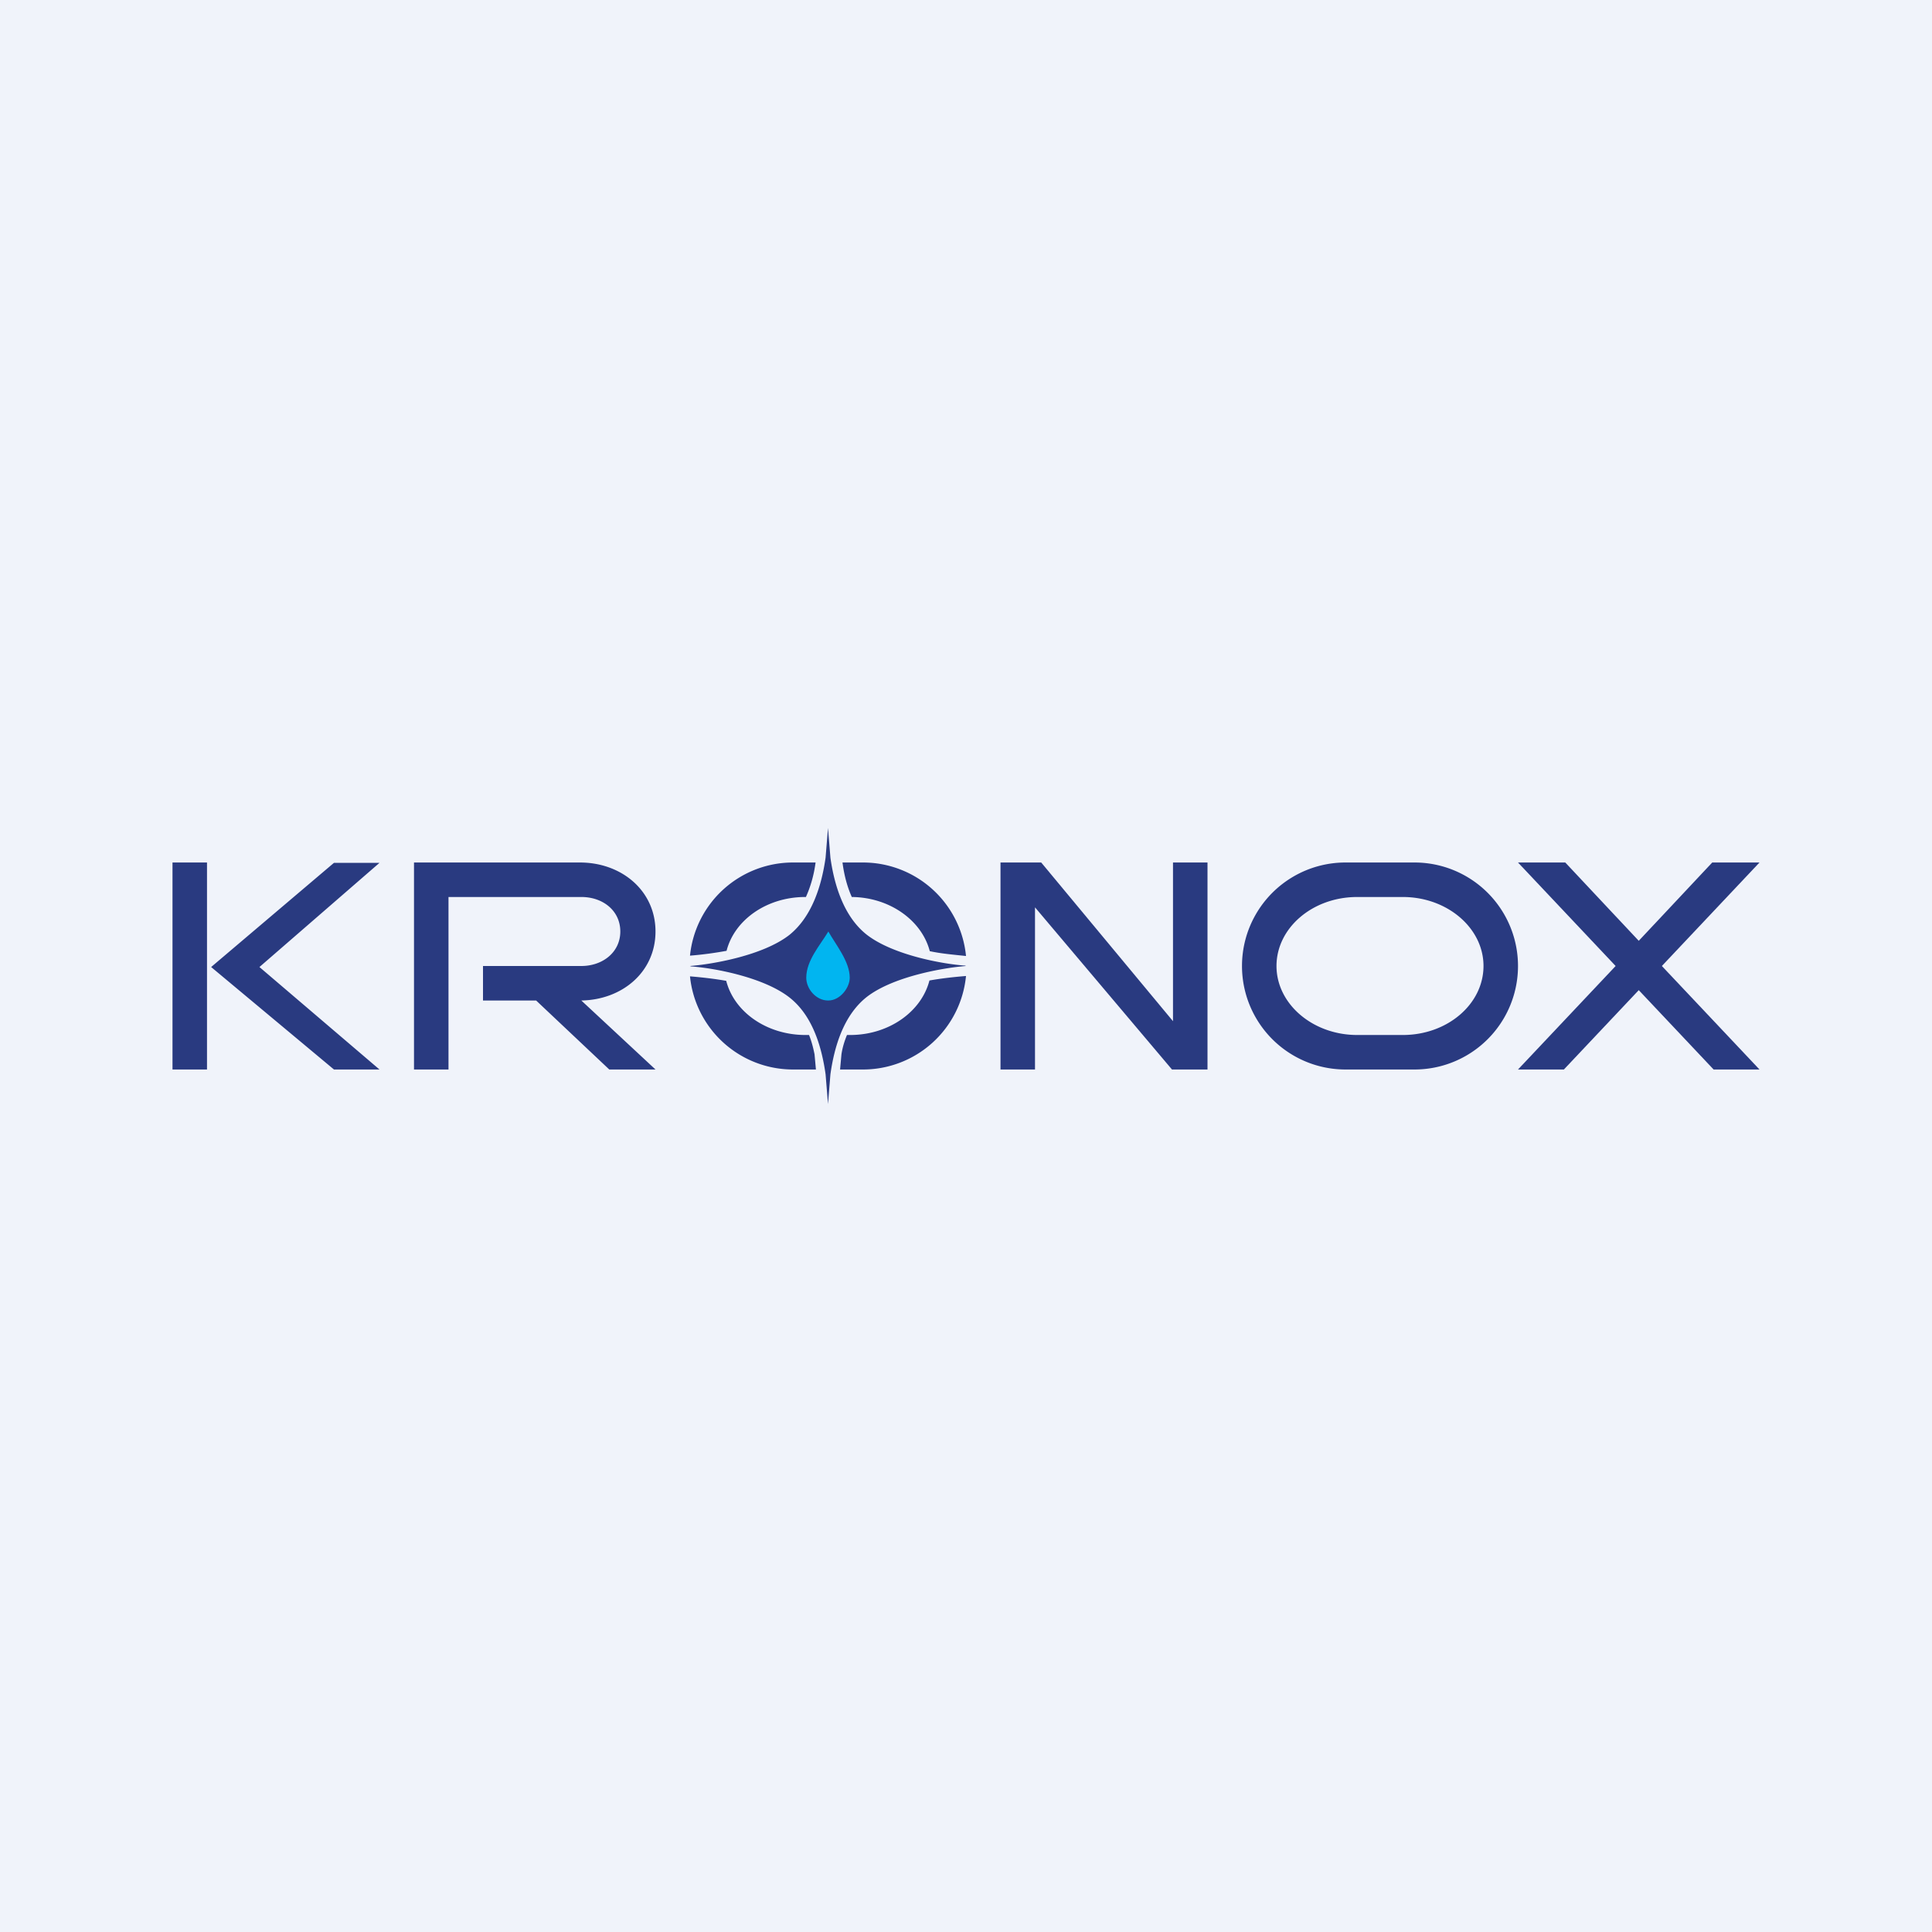 <!-- by TradingView --><svg width="56" height="56" viewBox="0 0 56 56" xmlns="http://www.w3.org/2000/svg"><path fill="#F0F3FA" d="M0 0h56v56H0z"/><path d="M6 25H5v6h1v-6Zm3.68.01H11l-3.48 3.02L11 31H9.68l-3.56-2.97 3.56-3.02ZM12 31v-6h4.81c1.21 0 2.19.82 2.19 2 0 1.17-.96 1.98-2.15 2L19 31h-1.34l-2.12-2H14v-1h2.85c.62 0 1.13-.4 1.13-1s-.5-1-1.13-1H13v5h-1ZM20 28c.64-.05 2.11-.3 2.88-.9.67-.54.94-1.46 1.05-2.24L24 24v.05V24l.07.86c.11.78.38 1.7 1.05 2.23.77.6 2.24.86 2.88.9l-.03.01H28c-.64.05-2.11.3-2.88.9-.68.54-.94 1.46-1.05 2.24L24 32v-.05.05l-.07-.86c-.11-.78-.37-1.7-1.05-2.23-.77-.6-2.24-.86-2.88-.9l.03-.01H20Zm2.99 3A3 3 0 0 1 20 28.3c.36.03.71.07 1.05.13.23.9 1.17 1.57 2.3 1.57h.1c.07.17.12.36.16.56l.04.44H23Zm.35-5h.02c.13-.29.23-.62.28-1H23A3 3 0 0 0 20 27.7c.38-.03.73-.08 1.06-.14.23-.9 1.17-1.56 2.28-1.56Zm1.35 0c1.1.01 2.03.68 2.26 1.57.32.07.67.1 1.05.14A3 3 0 0 0 25.01 25h-.59c.05.38.14.71.27 1Zm-.03 4h-.11c-.07.17-.13.36-.16.56l-.04.44H25a3 3 0 0 0 3-2.71c-.37.03-.72.07-1.06.13-.23.9-1.17 1.58-2.3 1.58Z" fill="#293A80"/><path fill-rule="evenodd" d="M39 25a3 3 0 1 0 0 6h2a3 3 0 1 0 0-6h-2Zm.34 1c-1.3 0-2.34.9-2.34 2s1.05 2 2.34 2h1.32c1.3 0 2.34-.9 2.34-2s-1.05-2-2.34-2h-1.32Z" fill="#293A80"/><path d="M24 29c-.34 0-.63-.33-.63-.66 0-.5.4-.94.64-1.34.22.39.62.87.62 1.34 0 .29-.28.66-.62.66Z" fill="#01B5F0"/><path d="M29 25v6h1v-4.7l3.97 4.7H35v-6h-1v4.6L30.18 25H29ZM47.5 28.7l2.17 2.3H51l-2.83-3L51 25h-1.37l-2.13 2.27L45.37 25H44l2.83 3L44 31h1.33l2.17-2.3Z" fill="#293A80"/></svg>